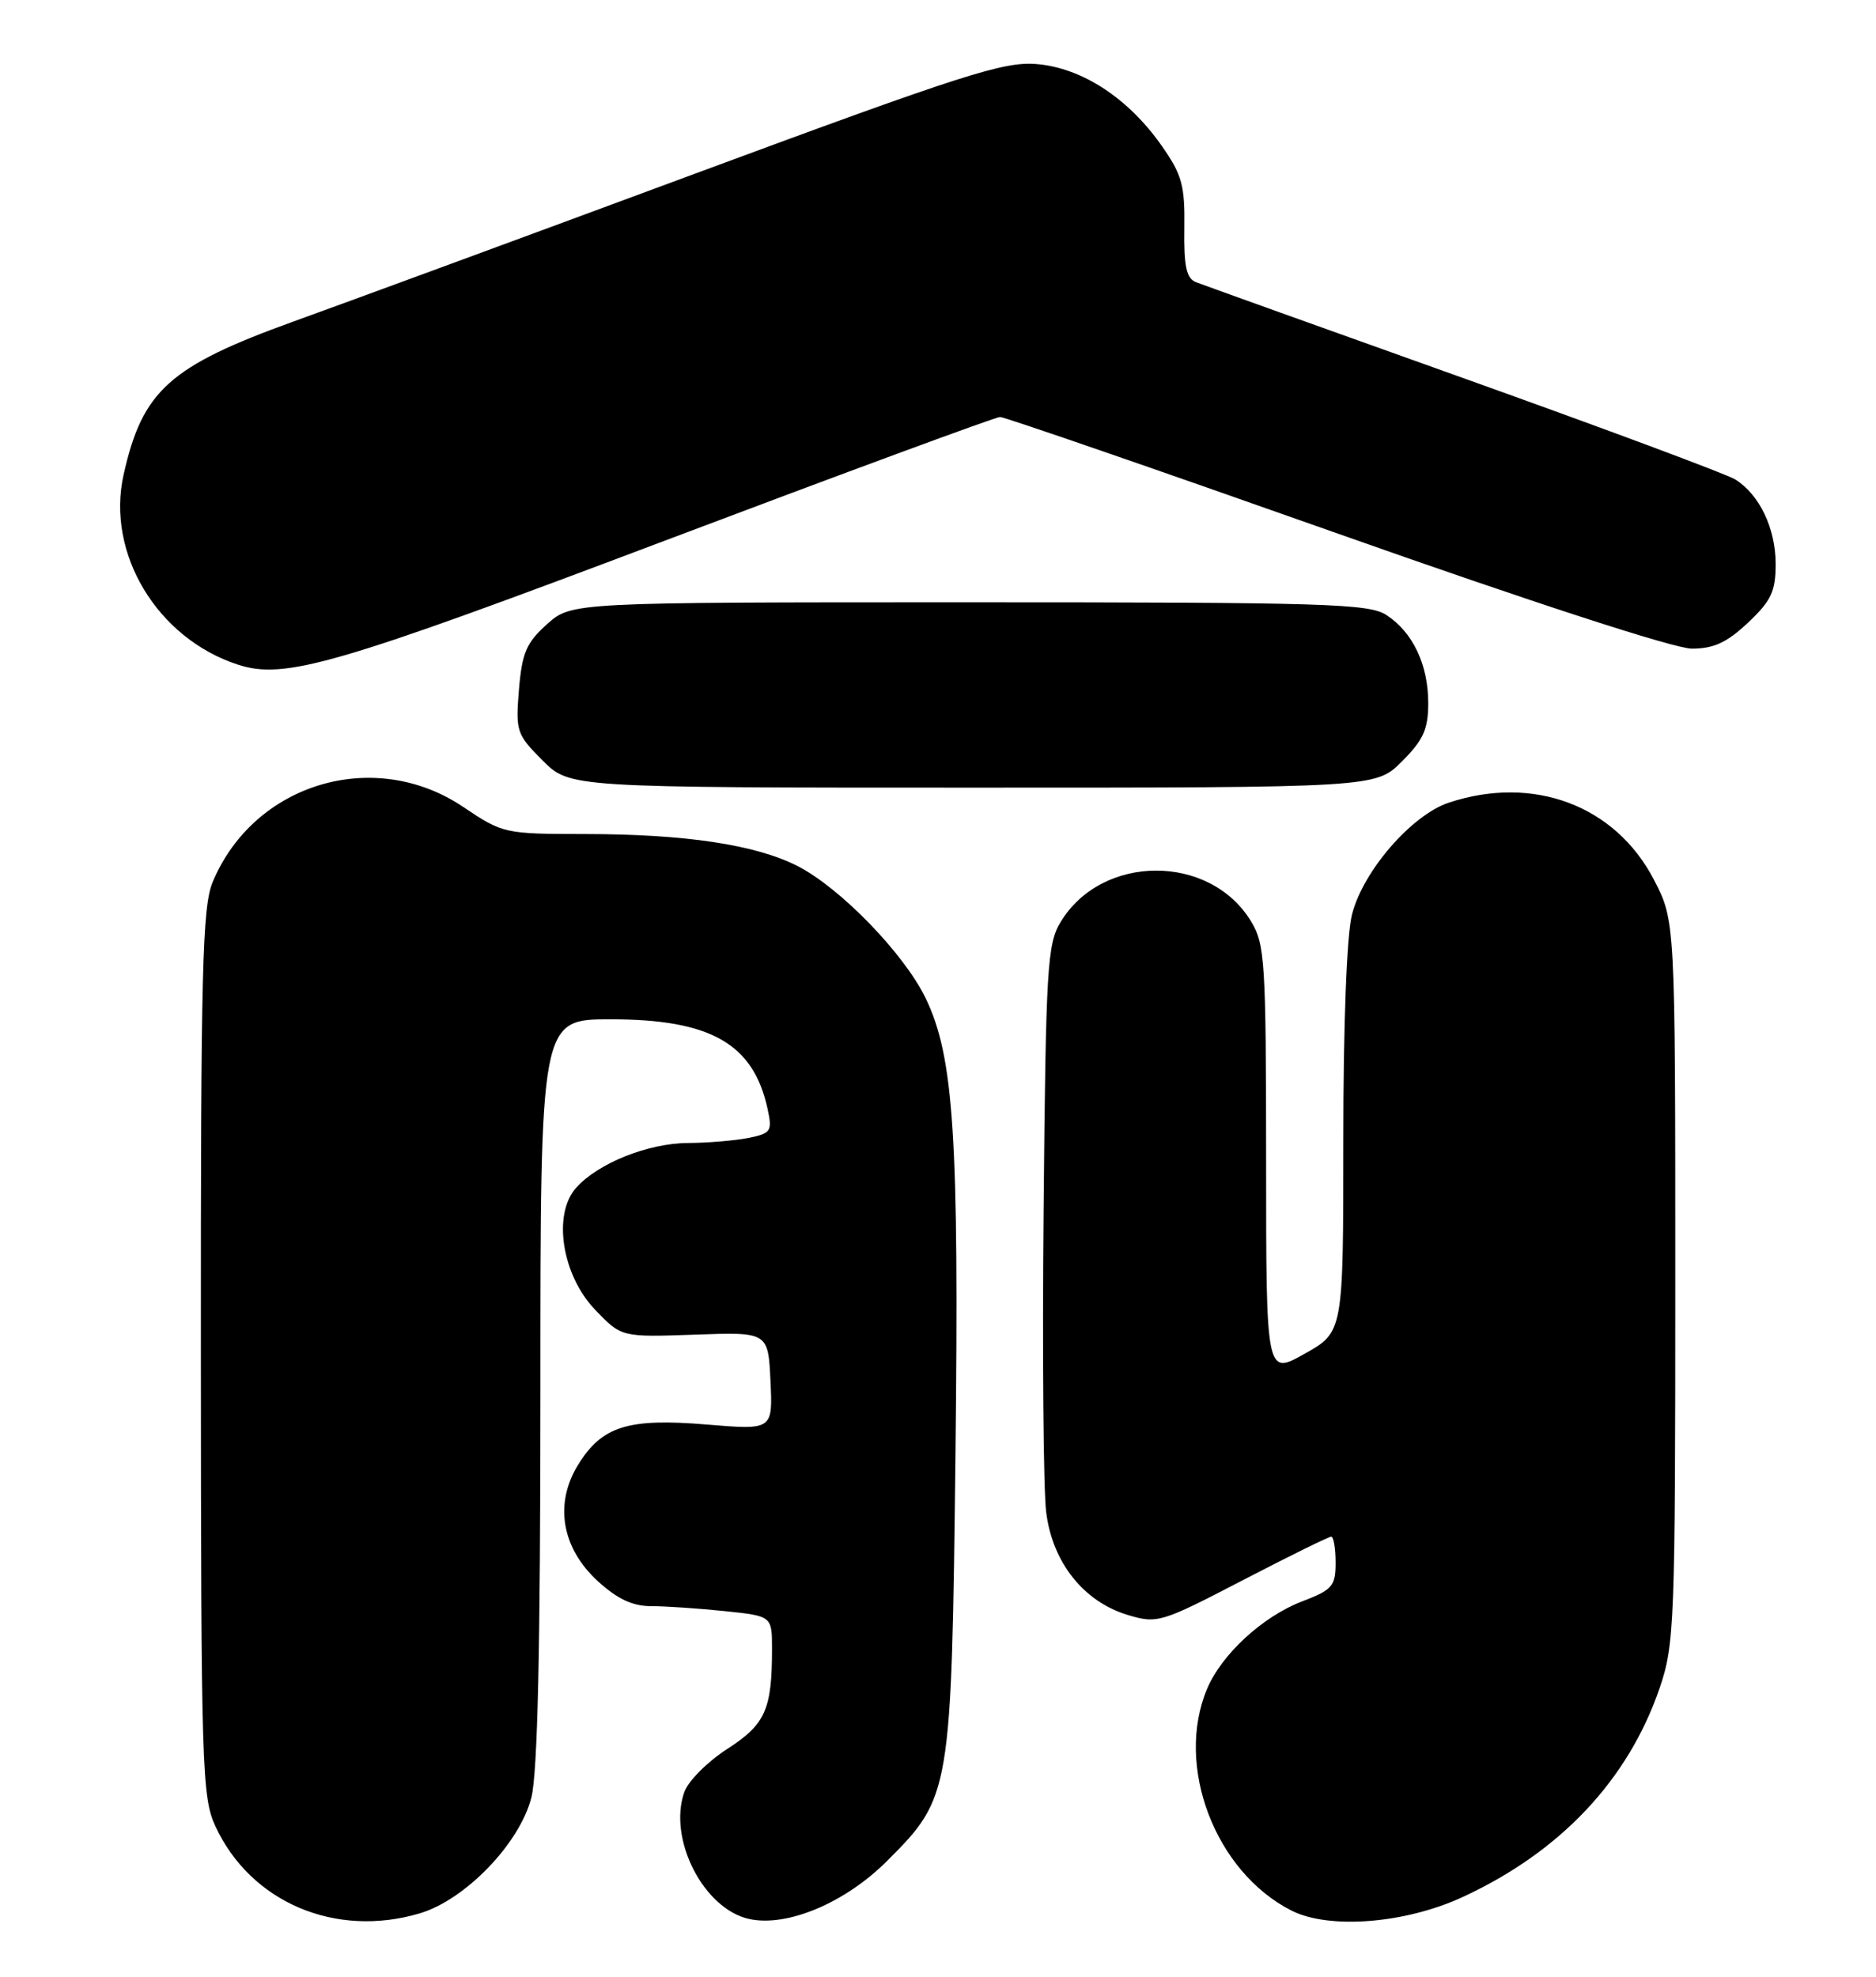 <?xml version="1.0" encoding="UTF-8" standalone="no"?>
<!DOCTYPE svg PUBLIC "-//W3C//DTD SVG 1.1//EN" "http://www.w3.org/Graphics/SVG/1.1/DTD/svg11.dtd" >
<svg xmlns="http://www.w3.org/2000/svg" xmlns:xlink="http://www.w3.org/1999/xlink" version="1.1" viewBox="0 0 243 256">
 <g >
 <path fill="currentColor"
d=" M 54.38 247.78 C 60.29 246.02 67.33 238.71 68.83 232.78 C 69.64 229.53 70.00 213.55 70.00 180.06 C 70.00 132.00 70.00 132.00 79.10 132.00 C 92.06 132.00 97.60 135.16 99.43 143.62 C 100.05 146.51 99.88 146.77 96.92 147.37 C 95.18 147.71 91.67 148.01 89.12 148.02 C 83.94 148.05 77.45 150.64 74.62 153.83 C 71.55 157.28 72.79 165.15 77.11 169.64 C 80.50 173.17 80.50 173.17 90.00 172.84 C 99.50 172.50 99.50 172.50 99.80 178.84 C 100.10 185.19 100.10 185.19 91.54 184.48 C 81.36 183.63 77.98 184.68 74.89 189.68 C 71.77 194.72 72.74 200.45 77.42 204.75 C 79.96 207.07 81.93 208.00 84.34 208.00 C 86.19 208.00 90.47 208.29 93.85 208.64 C 100.00 209.28 100.00 209.28 100.00 213.52 C 100.00 221.41 99.15 223.30 94.19 226.50 C 91.63 228.15 89.12 230.67 88.63 232.10 C 86.51 238.18 91.14 247.21 97.03 248.51 C 101.96 249.59 109.48 246.43 114.93 240.97 C 123.16 232.75 123.25 232.17 123.76 188.45 C 124.23 147.23 123.56 136.86 119.91 129.29 C 117.12 123.51 108.86 114.99 103.30 112.15 C 97.89 109.39 88.78 108.02 75.85 108.01 C 65.34 108.00 65.13 107.95 60.00 104.50 C 48.48 96.75 32.90 101.42 27.55 114.22 C 26.21 117.43 26.00 125.66 26.02 175.22 C 26.04 228.84 26.16 232.76 27.90 236.50 C 32.46 246.35 43.44 251.03 54.38 247.78 Z  M 189.46 245.67 C 202.12 239.82 210.90 230.51 214.98 218.59 C 216.89 213.00 217.00 210.23 217.00 165.96 C 217.00 119.23 217.00 119.23 214.21 113.88 C 209.20 104.29 198.62 100.33 187.68 103.94 C 182.84 105.54 176.53 112.83 175.12 118.45 C 174.44 121.12 174.00 132.75 174.00 147.69 C 174.00 172.50 174.00 172.50 169.00 175.31 C 164.00 178.12 164.00 178.12 164.00 150.31 C 163.99 124.49 163.85 122.27 162.04 119.30 C 156.69 110.52 142.73 110.57 137.39 119.39 C 135.65 122.24 135.47 125.29 135.18 156.50 C 135.00 175.20 135.15 192.89 135.51 195.80 C 136.31 202.33 140.36 207.43 146.11 209.15 C 149.90 210.29 150.41 210.13 160.94 204.66 C 166.94 201.55 172.11 199.00 172.43 199.00 C 172.74 199.00 173.00 200.51 173.00 202.36 C 173.00 205.41 172.59 205.88 168.67 207.38 C 163.55 209.34 158.24 214.23 156.35 218.72 C 152.17 228.67 157.38 242.38 167.26 247.41 C 172.12 249.89 182.00 249.12 189.46 245.67 Z  M 181.60 98.60 C 184.37 95.83 185.00 94.44 185.00 91.05 C 185.00 86.08 183.01 81.89 179.59 79.65 C 177.33 78.17 171.72 78.00 125.55 78.00 C 74.03 78.00 74.03 78.00 70.86 80.83 C 68.18 83.23 67.62 84.53 67.22 89.31 C 66.78 94.70 66.91 95.11 70.28 98.48 C 73.80 102.00 73.80 102.00 126.00 102.00 C 178.20 102.00 178.20 102.00 181.60 98.60 Z  M 86.00 70.06 C 109.38 61.23 128.97 54.00 129.54 54.00 C 130.11 54.00 149.67 60.75 173.00 69.00 C 198.54 78.03 216.90 84.00 219.14 84.00 C 221.99 84.00 223.69 83.21 226.43 80.63 C 229.43 77.80 230.00 76.59 230.00 73.04 C 230.00 68.43 227.91 64.05 224.77 62.09 C 223.68 61.41 207.87 55.52 189.64 49.00 C 171.41 42.49 155.78 36.88 154.91 36.54 C 153.67 36.05 153.34 34.49 153.41 29.55 C 153.49 24.00 153.11 22.63 150.47 18.87 C 146.16 12.72 140.18 8.81 134.32 8.30 C 130.05 7.93 124.97 9.55 90.00 22.50 C 68.28 30.55 44.88 39.16 38.00 41.64 C 21.92 47.45 18.45 50.59 16.01 61.47 C 13.72 71.66 20.37 82.69 30.84 86.08 C 36.89 88.04 43.50 86.12 86.00 70.06 Z "/>
</g>
</svg>